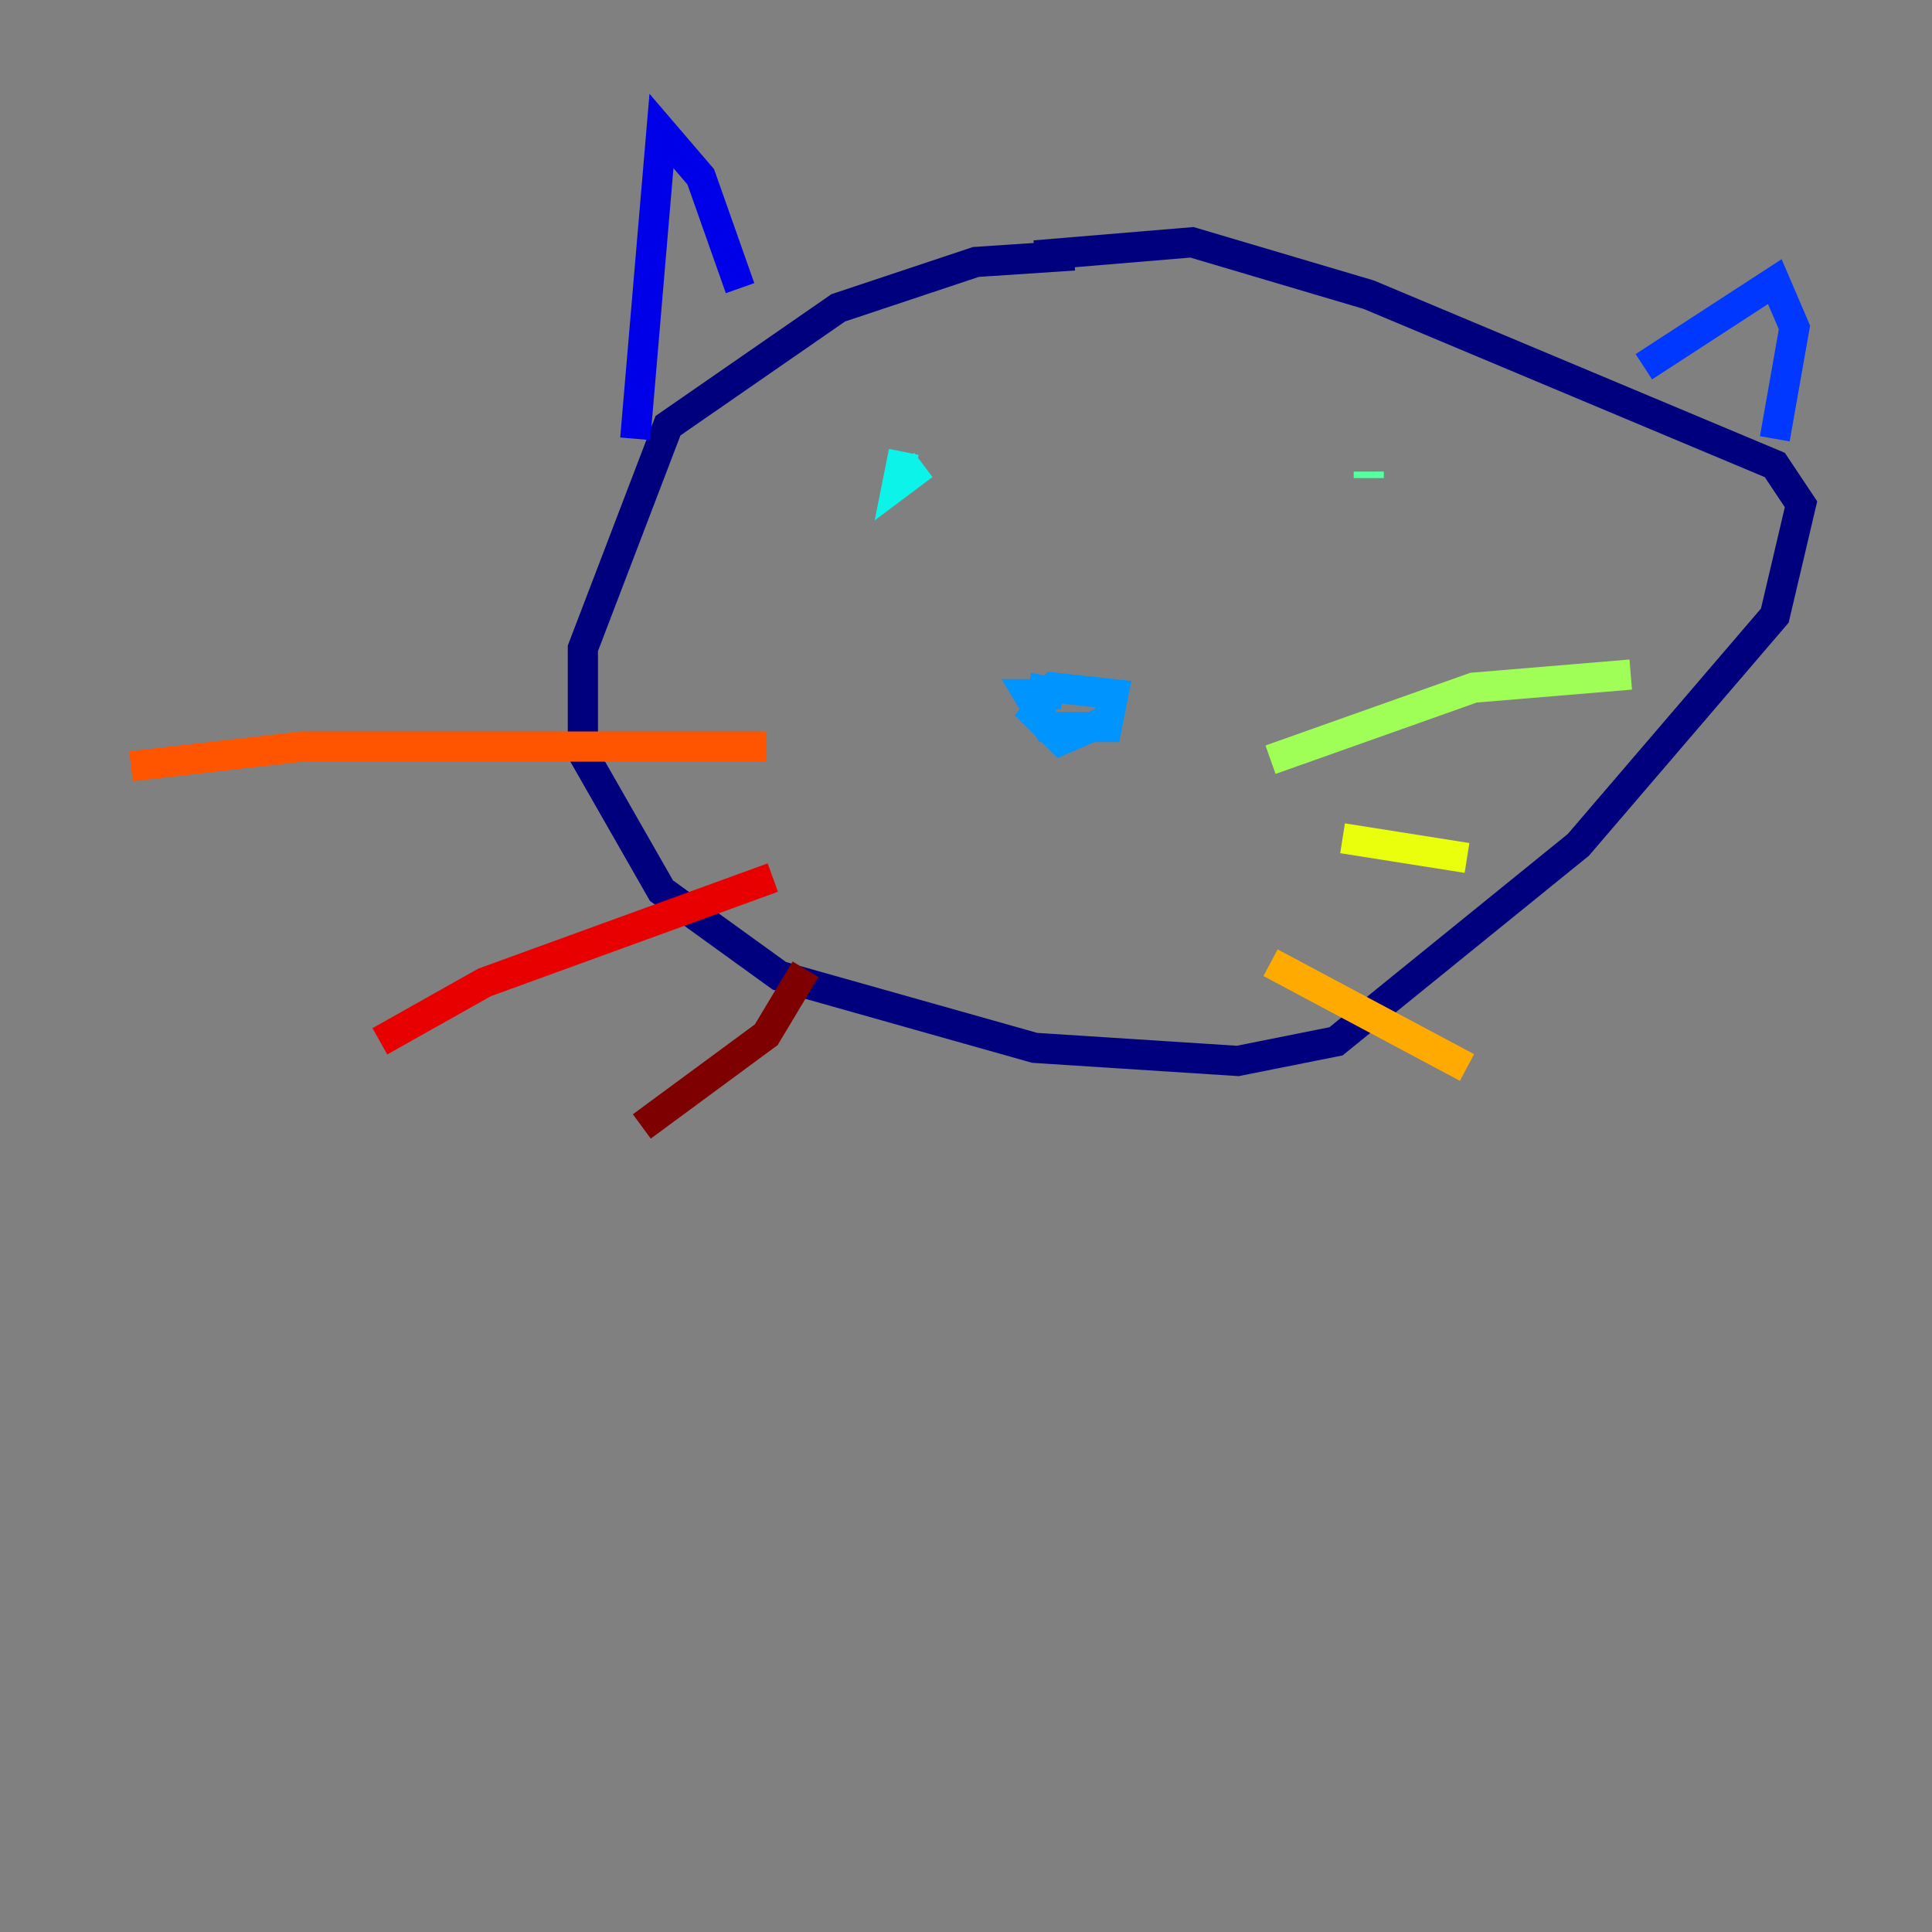 <?xml version="1.0" encoding="utf-8" ?>
<svg baseProfile="tiny" height="128" version="1.2" viewBox="0,0,128,128" width="128" xmlns="http://www.w3.org/2000/svg" xmlns:ev="http://www.w3.org/2001/xml-events" xmlns:xlink="http://www.w3.org/1999/xlink"><rect x="0" y="0" width="128" height="128" fill="#808080" stroke="none"/><defs /><polyline fill="none" points="71.159,16.922 64.651,17.356 55.539,20.393 44.258,28.203 38.617,42.956 38.617,49.898 43.824,59.01 51.634,64.651 68.556,69.424 82.007,70.291 88.515,68.99 104.57,55.973 117.586,40.786 119.322,33.41 117.586,30.807 90.685,19.525 78.969,16.054 68.556,16.922" stroke="#00007f" stroke-width="2" /><polyline fill="none" points="42.088,29.071 43.824,8.678 46.427,11.715 49.031,19.091" stroke="#0000e8" stroke-width="2" /><polyline fill="none" points="108.909,24.298 117.586,18.658 118.888,21.695 117.586,29.071" stroke="#0038ff" stroke-width="2" /><polyline fill="none" points="68.122,45.559 70.291,45.993 68.122,45.993 69.424,48.163 73.329,48.163 73.763,45.993 69.858,45.559 68.556,47.295 70.291,49.031 73.329,47.729" stroke="#0094ff" stroke-width="2" /><polyline fill="none" points="59.878,29.939 59.444,32.108 61.18,30.807" stroke="#0cf4ea" stroke-width="2" /><polyline fill="none" points="90.685,31.241 90.685,31.675" stroke="#56ffa0" stroke-width="2" /><polyline fill="none" points="84.176,50.332 97.627,45.559 108.041,44.691" stroke="#a0ff56" stroke-width="2" /><polyline fill="none" points="88.949,55.539 97.193,56.841" stroke="#eaff0c" stroke-width="2" /><polyline fill="none" points="84.176,63.783 97.193,70.725" stroke="#ffaa00" stroke-width="2" /><polyline fill="none" points="50.766,49.464 19.959,49.464 8.678,50.766" stroke="#ff5500" stroke-width="2" /><polyline fill="none" points="51.2,58.142 32.108,65.085 25.166,68.99" stroke="#e80000" stroke-width="2" /><polyline fill="none" points="53.37,64.217 50.766,68.556 42.522,74.63" stroke="#7f0000" stroke-width="2" /></svg>